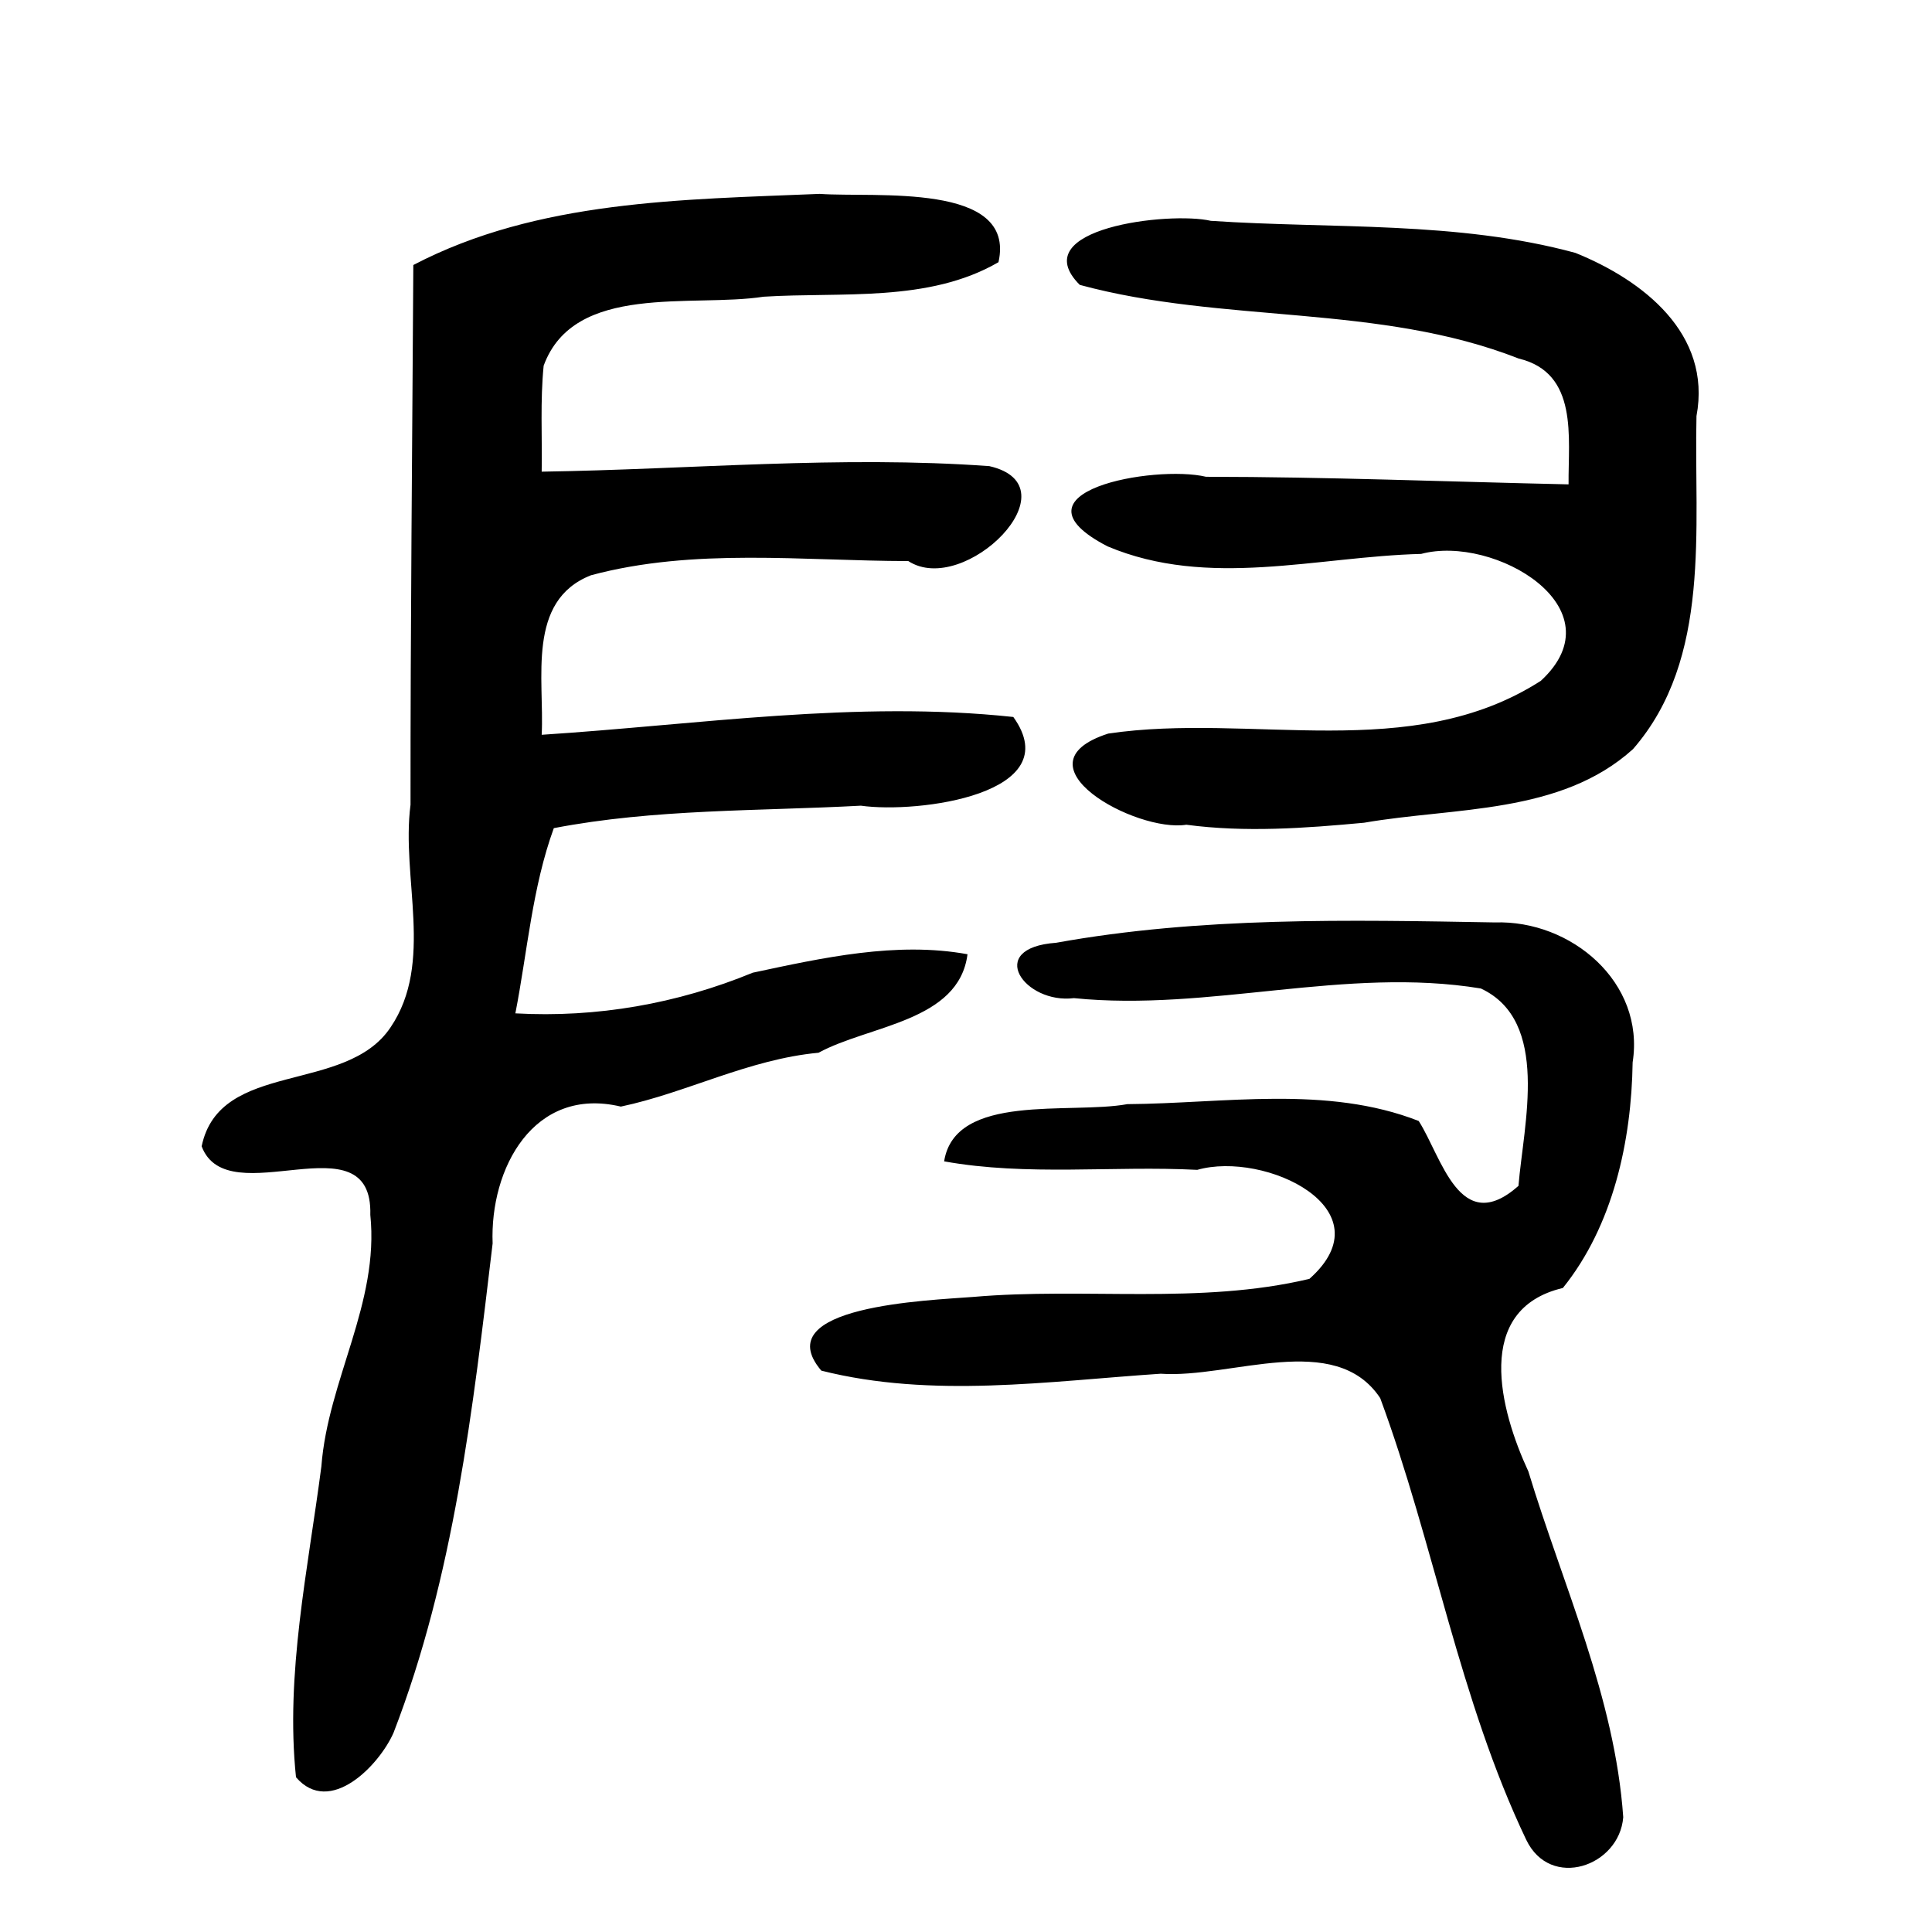 <?xml version="1.0" encoding="UTF-8" standalone="no"?>
<!-- Created with Inkscape (http://www.inkscape.org/) -->

<svg
   xmlns:dc="http://purl.org/dc/elements/1.1/"
   xmlns:cc="http://creativecommons.org/ns#"
   xmlns:rdf="http://www.w3.org/1999/02/22-rdf-syntax-ns#"
   xmlns:svg="http://www.w3.org/2000/svg"
   xmlns="http://www.w3.org/2000/svg"
   xmlns:sodipodi="http://sodipodi.sourceforge.net/DTD/sodipodi-0.dtd"
   xmlns:inkscape="http://www.inkscape.org/namespaces/inkscape"
   width="300"
   height="300"
   id="svg2"
   version="1.1"
   inkscape:version="0.48.2 r9819"
   sodipodi:docname="Nouveau document 1">
  <defs
     id="defs4" />
  <sodipodi:namedview
     id="base"
     pagecolor="#ffffff"
     bordercolor="#666666"
     borderopacity="1.0"
     inkscape:pageopacity="0.0"
     inkscape:pageshadow="2"
     inkscape:zoom="1.979899"
     inkscape:cx="207.50763"
     inkscape:cy="122.46846"
     inkscape:document-units="px"
     inkscape:current-layer="layer1"
     showgrid="false"
     inkscape:window-width="1280"
     inkscape:window-height="999"
     inkscape:window-x="0"
     inkscape:window-y="24"
     inkscape:window-maximized="1" />
  <g
     inkscape:label="Calque 1"
     inkscape:groupmode="layer"
     id="layer1"
     transform="translate(0,-752.362)">
    <path
       style="fill:#000000"
       d="m 236.99,1038.041 c -10.397,-21.797 -14.335,-46.034 -22.672,-68.58 -7.005,-10.562 -23.21,-3.017 -34.082,-3.788 -17.474,1.169 -35.508,3.857 -52.703,-0.479 -8.545,-10.054 16.669,-10.904 23.605,-11.448 17.342,-1.506 35.137,1.246 52.185,-2.801 12.208,-10.833 -6.93,-19.917 -17.415,-16.929 -13.072,-0.672 -26.396,1.003 -39.304,-1.32 1.694,-10.688 19.529,-7.261 28.448,-8.883 15.022,-0.102 30.939,-2.983 45.243,2.613 3.571,5.566 6.373,18.144 15.491,10.081 0.788,-9.587 4.983,-25.611 -5.843,-30.655 -21.036,-3.456 -42.146,3.629 -63.184,1.499 -7.651,0.958 -13.9,-7.799 -2.757,-8.597 22.417,-4.047 45.433,-3.553 68.128,-3.158 11.81,-0.393 23.337,9.28 21.386,21.73 -0.179,12.227 -3.041,25.361 -10.833,35.032 -13.982,3.315 -9.746,19.031 -5.358,28.487 5.364,17.706 13.44,35.076 14.731,53.693 -0.602,7.646 -11.315,11.344 -15.065,3.501 z m -191.027,-9.708 c -1.681,-16.04 1.874,-32.32 3.939,-48.267 1.019,-13.411 9.015,-25.351 7.6,-39.057 0.43,-15.294 -22.137,0.1 -26.19,-10.648 2.794,-13.484 22.377,-8.014 29.341,-18.484 6.797,-10.041 1.608,-23.177 3.093,-34.552 -0.017,-27.938 0.273,-55.874 0.435,-83.811 19.322,-10.097 41.823,-10.154 63.104,-11.045 8.53,0.617 30.551,-1.874 27.76,10.607 -10.869,6.307 -24.362,4.595 -36.487,5.362 -11.075,1.711 -29.407,-2.231 -34.139,10.713 -0.546,5.465 -0.215,10.968 -0.306,16.452 23.163,-0.349 46.382,-2.531 69.51,-0.86 13.511,3.087 -3.856,20.405 -12.581,14.744 -16.378,-0.027 -33.284,-2.088 -49.276,2.203 -10.069,3.947 -7.209,16.137 -7.653,24.77 24.362,-1.577 48.862,-5.376 73.235,-2.765 8.574,11.97 -14.804,15.028 -23.67,13.774 -15.885,0.856 -32.036,0.479 -47.682,3.488 -3.356,9.22 -4.097,19.16 -5.97,28.76 12.613,0.706 25.164,-1.497 36.853,-6.312 10.851,-2.316 22.341,-4.877 33.355,-2.868 -1.339,10.483 -15.281,11.013 -23.13,15.295 -10.878,1.016 -20.518,6.227 -30.698,8.362 -13.558,-3.222 -20.37,9.645 -19.911,21.252 -3.054,25.629 -6.02,51.761 -15.387,75.979 -2.204,5.026 -9.885,13.036 -15.146,6.906 z M 184.211,880.427 c -7.814,1.254 -27.059,-9.34 -12.127,-14.155 22.251,-3.301 46.98,4.778 67.179,-8.195 12.235,-11.292 -7.275,-22.743 -18.584,-19.704 -16.199,0.416 -33.015,5.432 -48.693,-1.169 -16.323,-8.445 7.312,-12.715 15.285,-10.808 18.771,0.012 37.531,0.768 56.296,1.178 -0.072,-7.245 1.578,-17.301 -7.743,-19.537 -21.745,-8.535 -45.891,-5.395 -68.157,-11.439 -8.8,-8.789 13.969,-11.438 20.343,-9.946 18.853,1.269 38.261,-0.016 56.615,4.977 10.489,4.241 21.207,12.554 18.804,25.338 -0.408,17.332 2.409,37.637 -9.856,51.716 -11.253,10.179 -27.7,8.996 -41.759,11.433 -9.157,0.852 -18.446,1.534 -27.601,0.311 z"
       id="path2996"
       inkscape:connector-curvature="0" />
  </g>
</svg>
